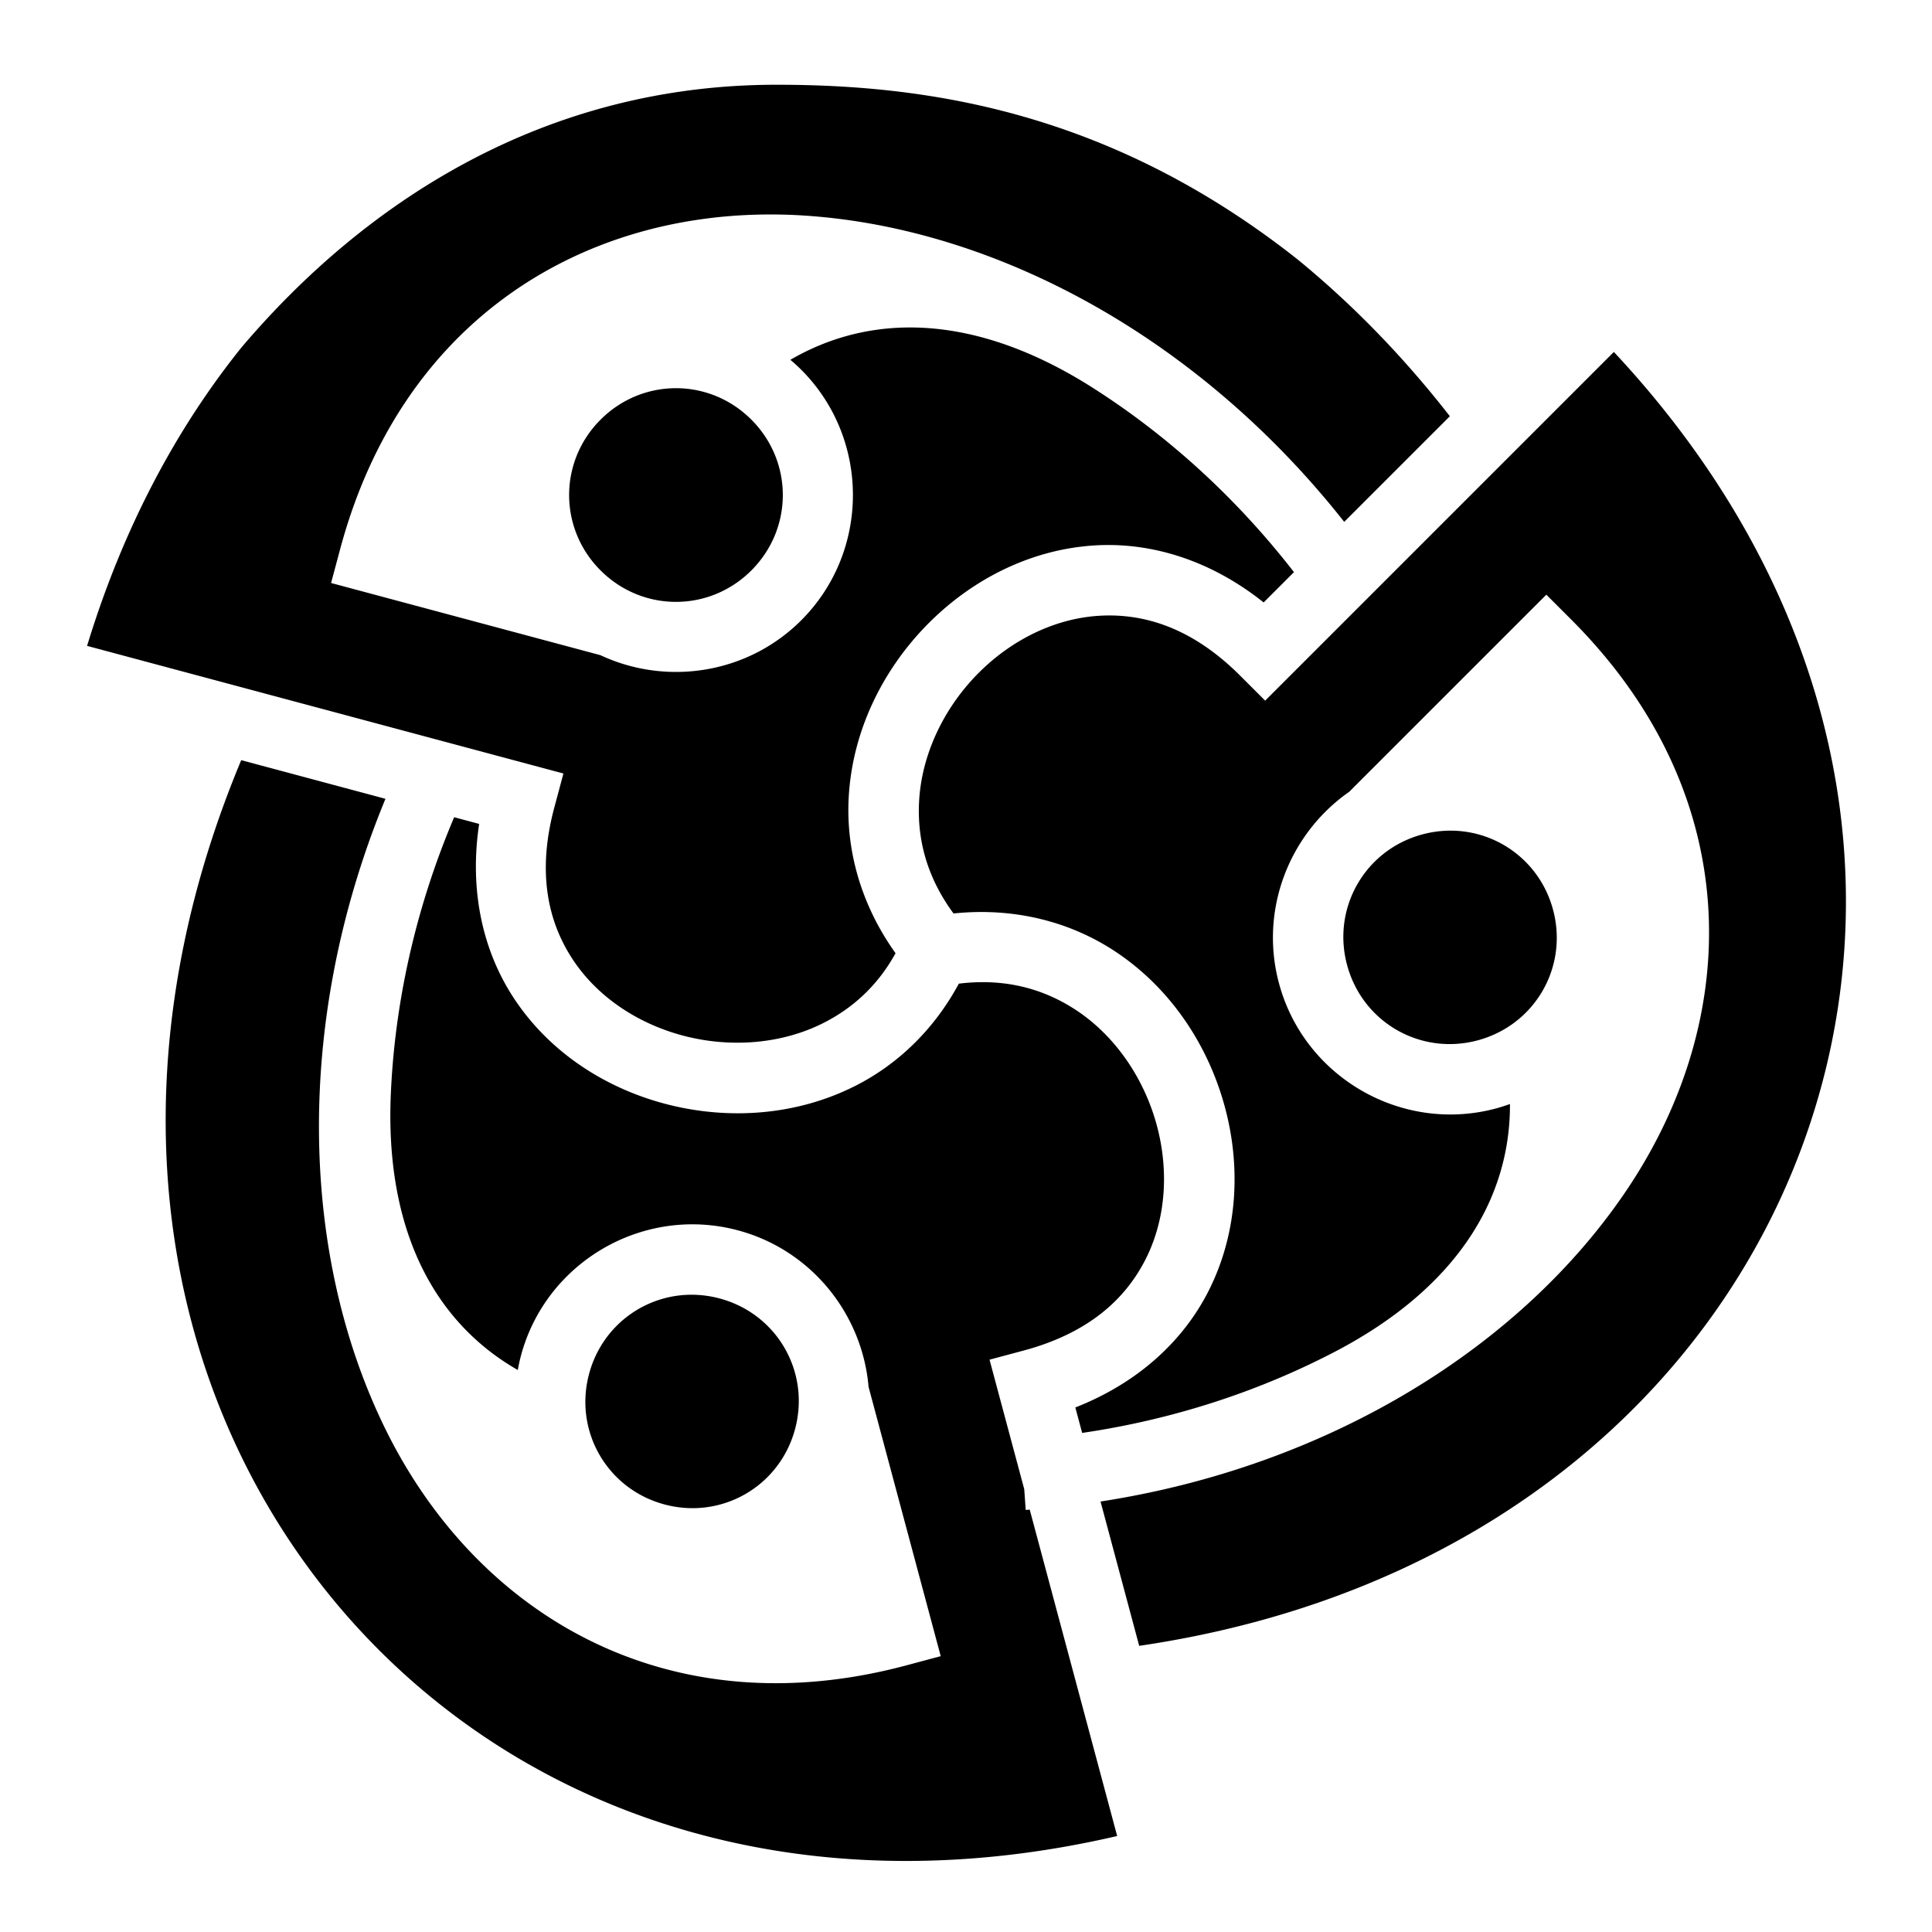 <svg xmlns="http://www.w3.org/2000/svg" width="1em" height="1em" viewBox="0 0 512 512"><path fill="currentColor" d="M205.5 22.46c-61.276.074-108.74 30.975-141.547 69.665c-17.357 21.62-31.42 48.005-40.875 79.04l126.236 33.823l-2.418 9.024c-4.61 17.21-1.716 30.275 4.954 40.35c6.67 10.074 17.62 17.196 29.87 20.27c12.247 3.072 25.55 2.006 36.512-3.54c7.643-3.866 14.295-9.773 19.098-18.477c-9.31-13.04-13.174-27.55-12.412-41.334c.956-17.288 8.75-33.3 20.426-45.356c11.676-12.056 27.436-20.32 44.767-21.383c14.838-.908 30.607 3.823 44.77 15.114l8.034-8.035c-15.862-20.453-34.494-37.005-54.187-49.4c-26.933-16.854-52.138-19.52-73.422-9.89a64.278 64.278 0 0 0-5.85 3.025a46.852 46.852 0 0 1 2.883 2.635c18.255 18.255 18.256 48.136 0 66.393c-14.328 14.327-35.815 17.405-53.225 9.242l-71.375-19.127l2.418-9.02C106.016 86.293 152.1 57.25 203.084 56.84c3.4-.028 6.82.072 10.256.3c50.24 3.315 104.02 31.904 142.892 81.16l27.995-27.993c-12.52-16.068-26.082-29.883-40.356-41.56c-49.615-39.21-98.123-46.334-138.37-46.286zm222.19 70.81l-92.41 92.41l-6.608-6.606c-12.6-12.6-25.358-16.62-37.418-15.883c-12.06.738-23.703 6.66-32.488 15.732c-8.786 9.07-14.515 21.123-15.194 33.39c-.547 9.894 1.928 20.006 9.12 29.768c16.166-1.687 30.865 2.235 42.552 9.873c14.495 9.473 24.466 24.23 29.068 40.37c4.603 16.14 3.88 33.92-3.865 49.46c-6.63 13.304-18.614 24.595-35.474 31.213l1.806 6.744c24.85-3.646 47.784-11.384 67.814-21.953c28.048-14.897 42.954-35.387 45.256-58.63c.213-2.156.314-4.35.304-6.58c-1.216.438-2.453.84-3.722 1.18c-24.937 6.683-50.816-8.256-57.498-33.195c-5.245-19.573 2.834-39.723 18.61-50.718l52.25-52.246l6.604 6.605c46.213 46.213 45.53 105.066 14.91 150.848c-27.682 41.387-78.487 73.422-139.658 82.87l10.248 38.246c90.136-13.23 151.69-66.77 175.885-132.922c24.066-65.8 11.283-144.29-50.094-209.976zm-248.55 9.603c-7.21 0-14.424 2.78-19.98 8.337c-11.114 11.114-11.112 28.847 0 39.96c11.114 11.113 28.85 11.11 39.96 0c11.115-11.115 11.113-28.848 0-39.96c-5.556-5.557-12.768-8.336-19.98-8.336zM63.927 201.45c-36.107 86.415-20.79 168.475 25.242 223.51c44.95 53.74 119.32 81.915 206.893 61.604l-23.177-86.5c-.354.027-.704.065-1.06.09l-.39-5.504l-9.197-34.32l9.024-2.418c17.21-4.612 27.077-13.65 32.467-24.465c5.39-10.813 6.082-23.858 2.62-36.002c-3.464-12.144-11.038-23.132-21.324-29.853c-8.428-5.508-18.61-8.425-30.923-6.914c-6.674 12.36-16.37 21.49-27.432 27.086c-15.45 7.816-33.217 9.072-49.496 4.988c-16.28-4.084-31.315-13.6-40.9-28.078c-8.207-12.395-11.992-28.417-9.293-46.328l-6.623-1.774c-10.547 24.858-15.907 50.268-16.828 74.426c-1.124 31.74 9.168 54.897 28.146 68.512a63.375 63.375 0 0 0 5.545 3.554c.23-1.272.5-2.544.84-3.814c5.664-21.138 25.12-35.095 46.106-34.787a46.654 46.654 0 0 1 11.395 1.59c19.57 5.244 32.98 22.314 34.616 41.474L249.3 438.9l-9.025 2.418c-63.128 16.915-113.755-13.102-138.093-62.51c-22.604-45.89-24.443-107.98-.03-167.115zm319.95 18.685a28.959 28.959 0 0 0-6.91.982c-15.18 4.068-24.047 19.428-19.98 34.608c4.068 15.18 19.428 24.047 34.608 19.98c15.18-4.068 24.048-19.428 19.98-34.607c-3.448-12.87-15.01-21.2-27.7-20.963zM183.812 343.123c-12.69-.237-24.25 8.096-27.698 20.963c-4.068 15.182 4.8 30.54 19.98 34.607c15.18 4.068 30.54-4.8 34.606-19.98c4.07-15.182-4.8-30.538-19.98-34.606a28.858 28.858 0 0 0-6.907-.983z"/></svg>